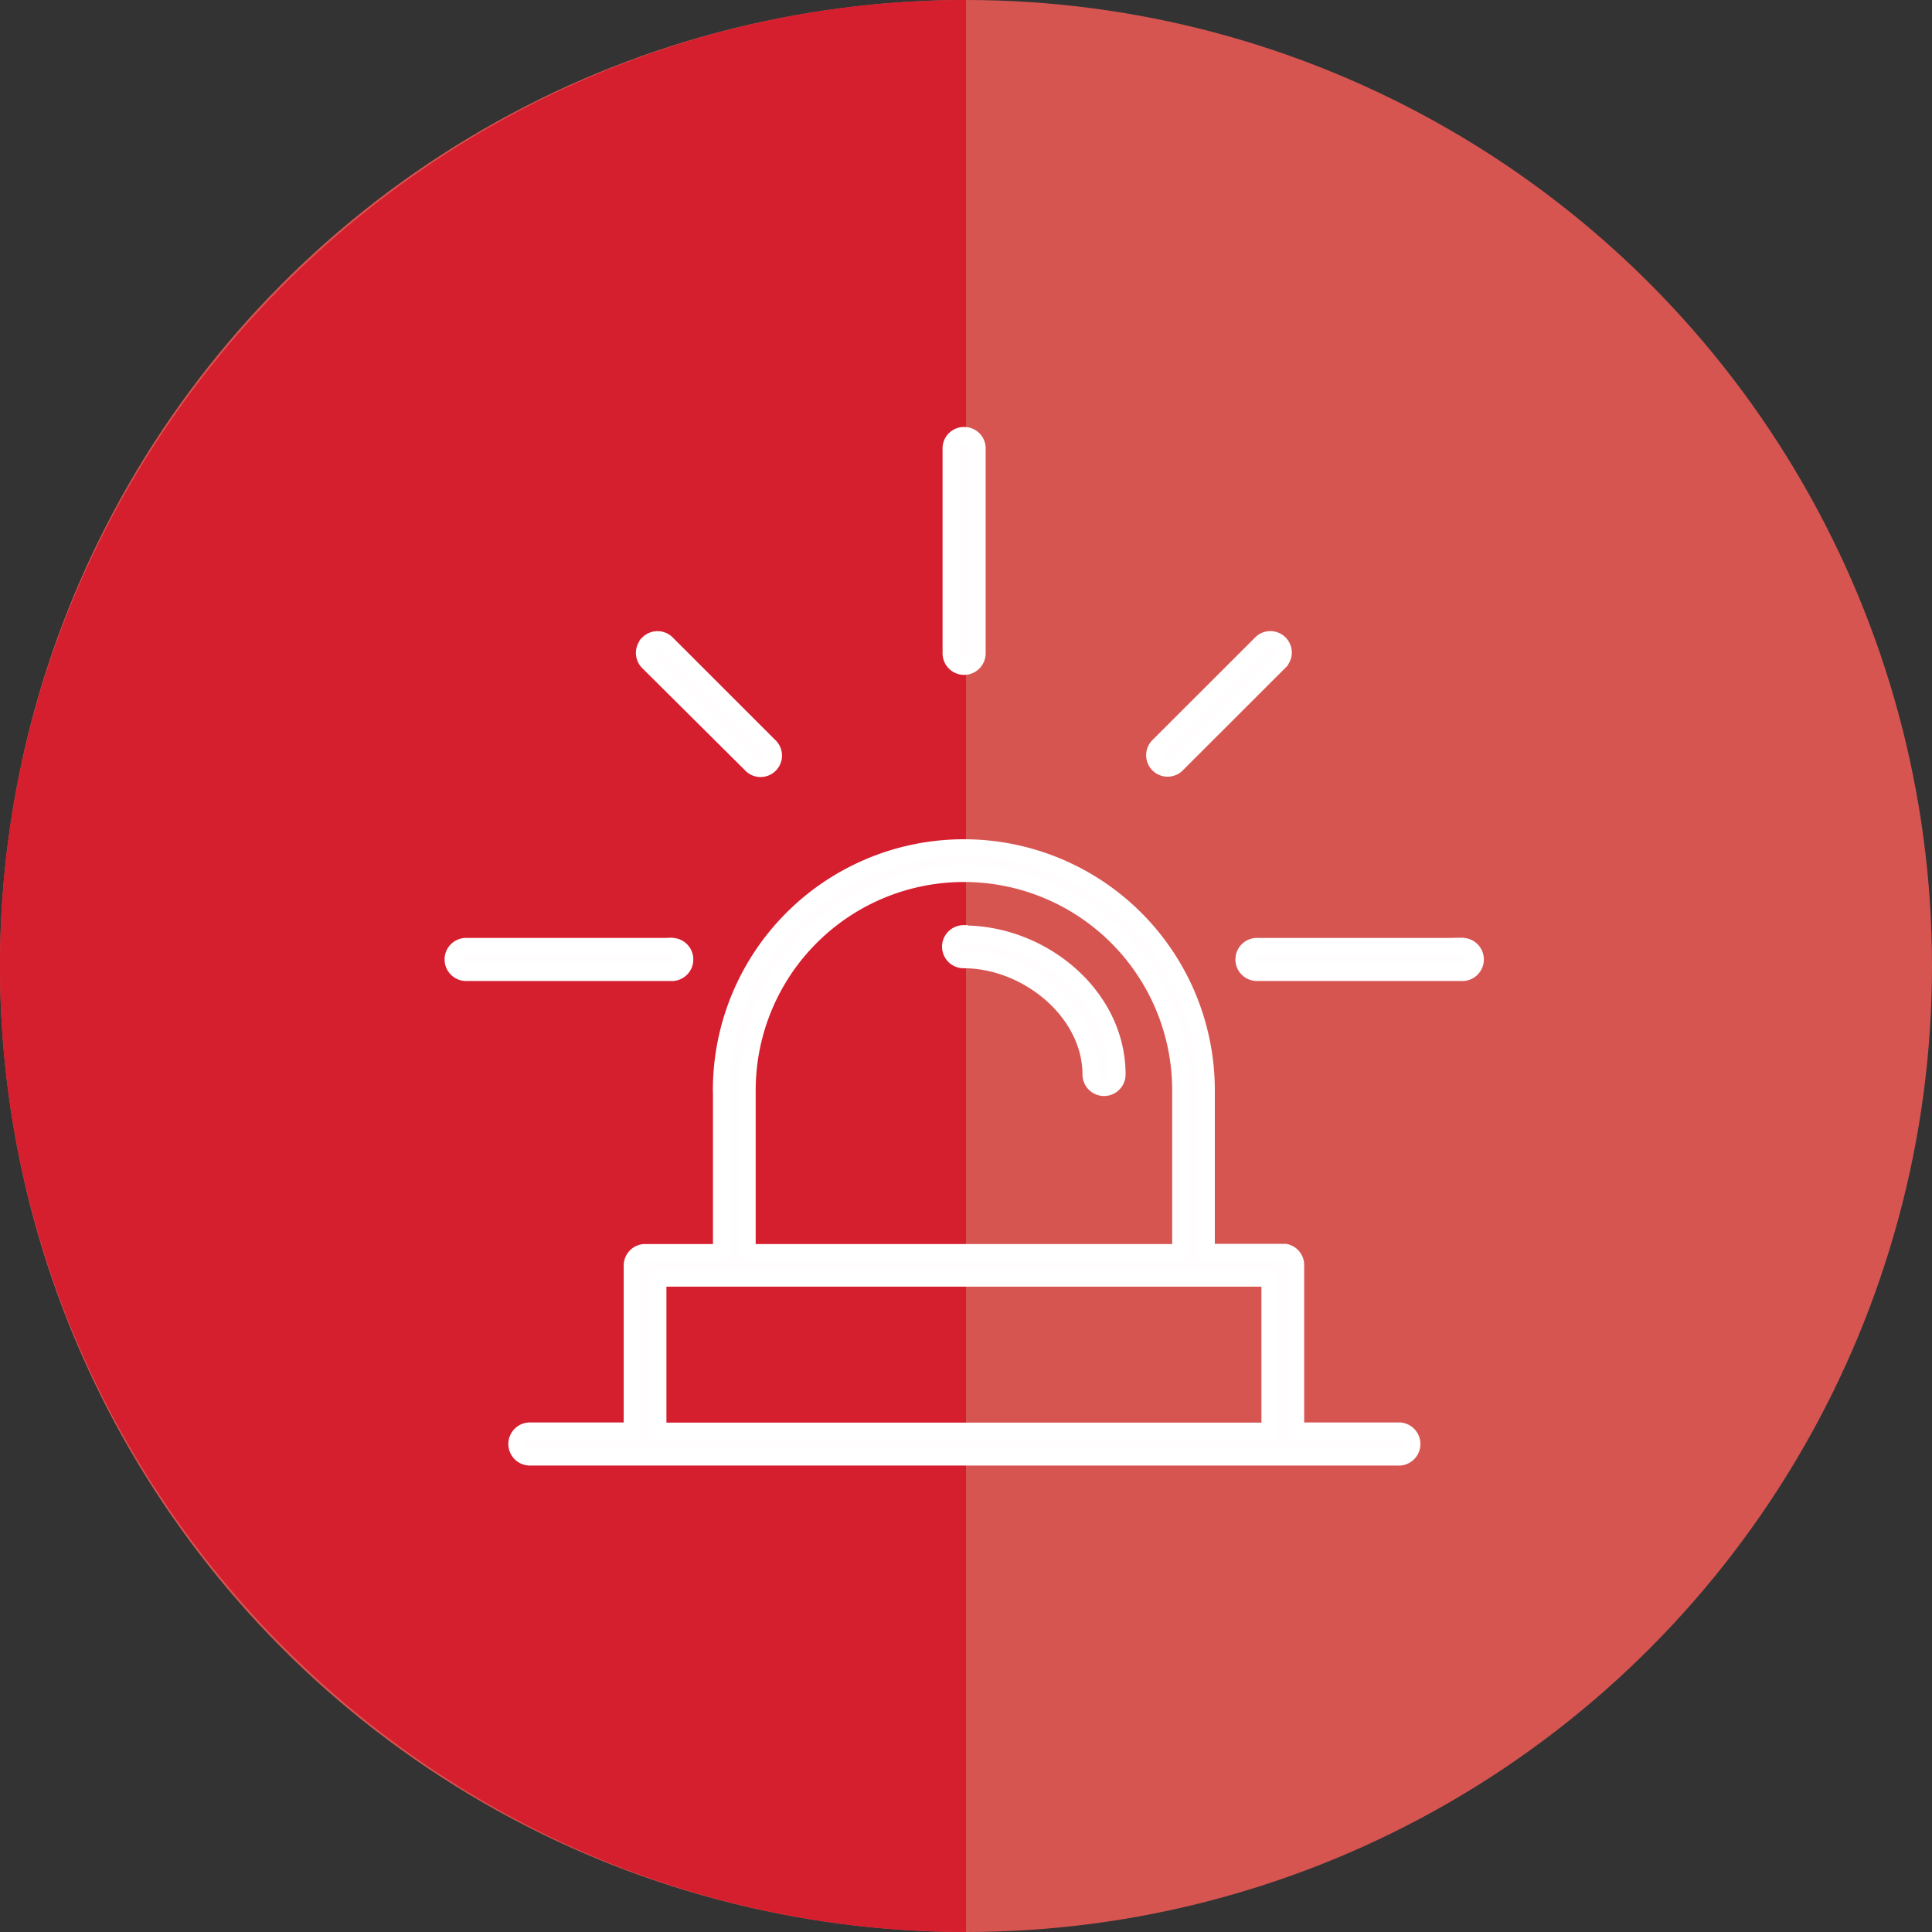 <svg xmlns="http://www.w3.org/2000/svg" viewBox="0 0 224.24 224.24"><rect x="0" y="0" width="224.24" height="224.24" fill="#333333" stroke="none"/><defs><style>.cls-1{opacity:0.88;}.cls-2{fill:#ed5a55;}.cls-3{fill:#eb1b2d;}.cls-4{fill:#fffdfd;stroke:#fff;stroke-miterlimit:10;stroke-width:2px;}</style></defs><title>emergency_small</title><g id="Layer_2" data-name="Layer 2"><g id="Layer_1-2" data-name="Layer 1"><g class="cls-1"><circle class="cls-2" cx="112.12" cy="112.12" r="112.12"/><path class="cls-3" d="M112.12,0C50.61,0,0,50.61,0,112.12S50.61,224.24,112.12,224.24"/></g><path class="cls-4" d="M111.82,50.56a1.48,1.48,0,0,0-1.42,1.54V75.83a1.48,1.48,0,0,0,3,0V52.1a1.48,1.48,0,0,0-1.3-1.53Zm34.53,24.17L134.5,86.57h0a1.49,1.49,0,1,0,2.13,2.08l11.85-11.84a1.57,1.57,0,0,0,.45-.93,1.49,1.49,0,0,0-1.33-1.62A1.47,1.47,0,0,0,146.35,74.73Zm-71.11,0a1.49,1.49,0,0,0,0,2.1L87.13,88.65a1.49,1.49,0,1,0,2.12-2.08L77.41,74.73a1.48,1.48,0,0,0-1-.47A1.5,1.5,0,0,0,75.24,74.71Zm8.51,51.83v18.83H74.87a1.49,1.49,0,0,0-1.48,1.49V166.1H61.5a1.48,1.48,0,1,0,0,3H162.22a1.49,1.49,0,1,0,.27-3H150.37V146.86a1.48,1.48,0,0,0-1.2-1.49H140V126.54a28.13,28.13,0,1,0-56.26,0Zm53.3,0v18.83H86.71V126.54a25.17,25.17,0,1,1,50.34,0Zm-25.21-18.18a1.48,1.48,0,0,0,0,3c7.4,0,14.8,6.07,14.8,13.33v0a1.49,1.49,0,0,0,3,0c0-9.2-8.77-16.29-17.77-16.29Zm57.78,1.48H145.89a1.48,1.48,0,0,0,0,3h23.69a1.49,1.49,0,1,0,.28-3A1.31,1.31,0,0,0,169.62,109.84Zm-91.79,0H54.1a1.48,1.48,0,0,0,0,3H77.83a1.49,1.49,0,1,0,.27-3A1.22,1.22,0,0,0,77.83,109.84Zm69.58,56.26H76.35V148.34h71.06Z"/></g></g></svg>